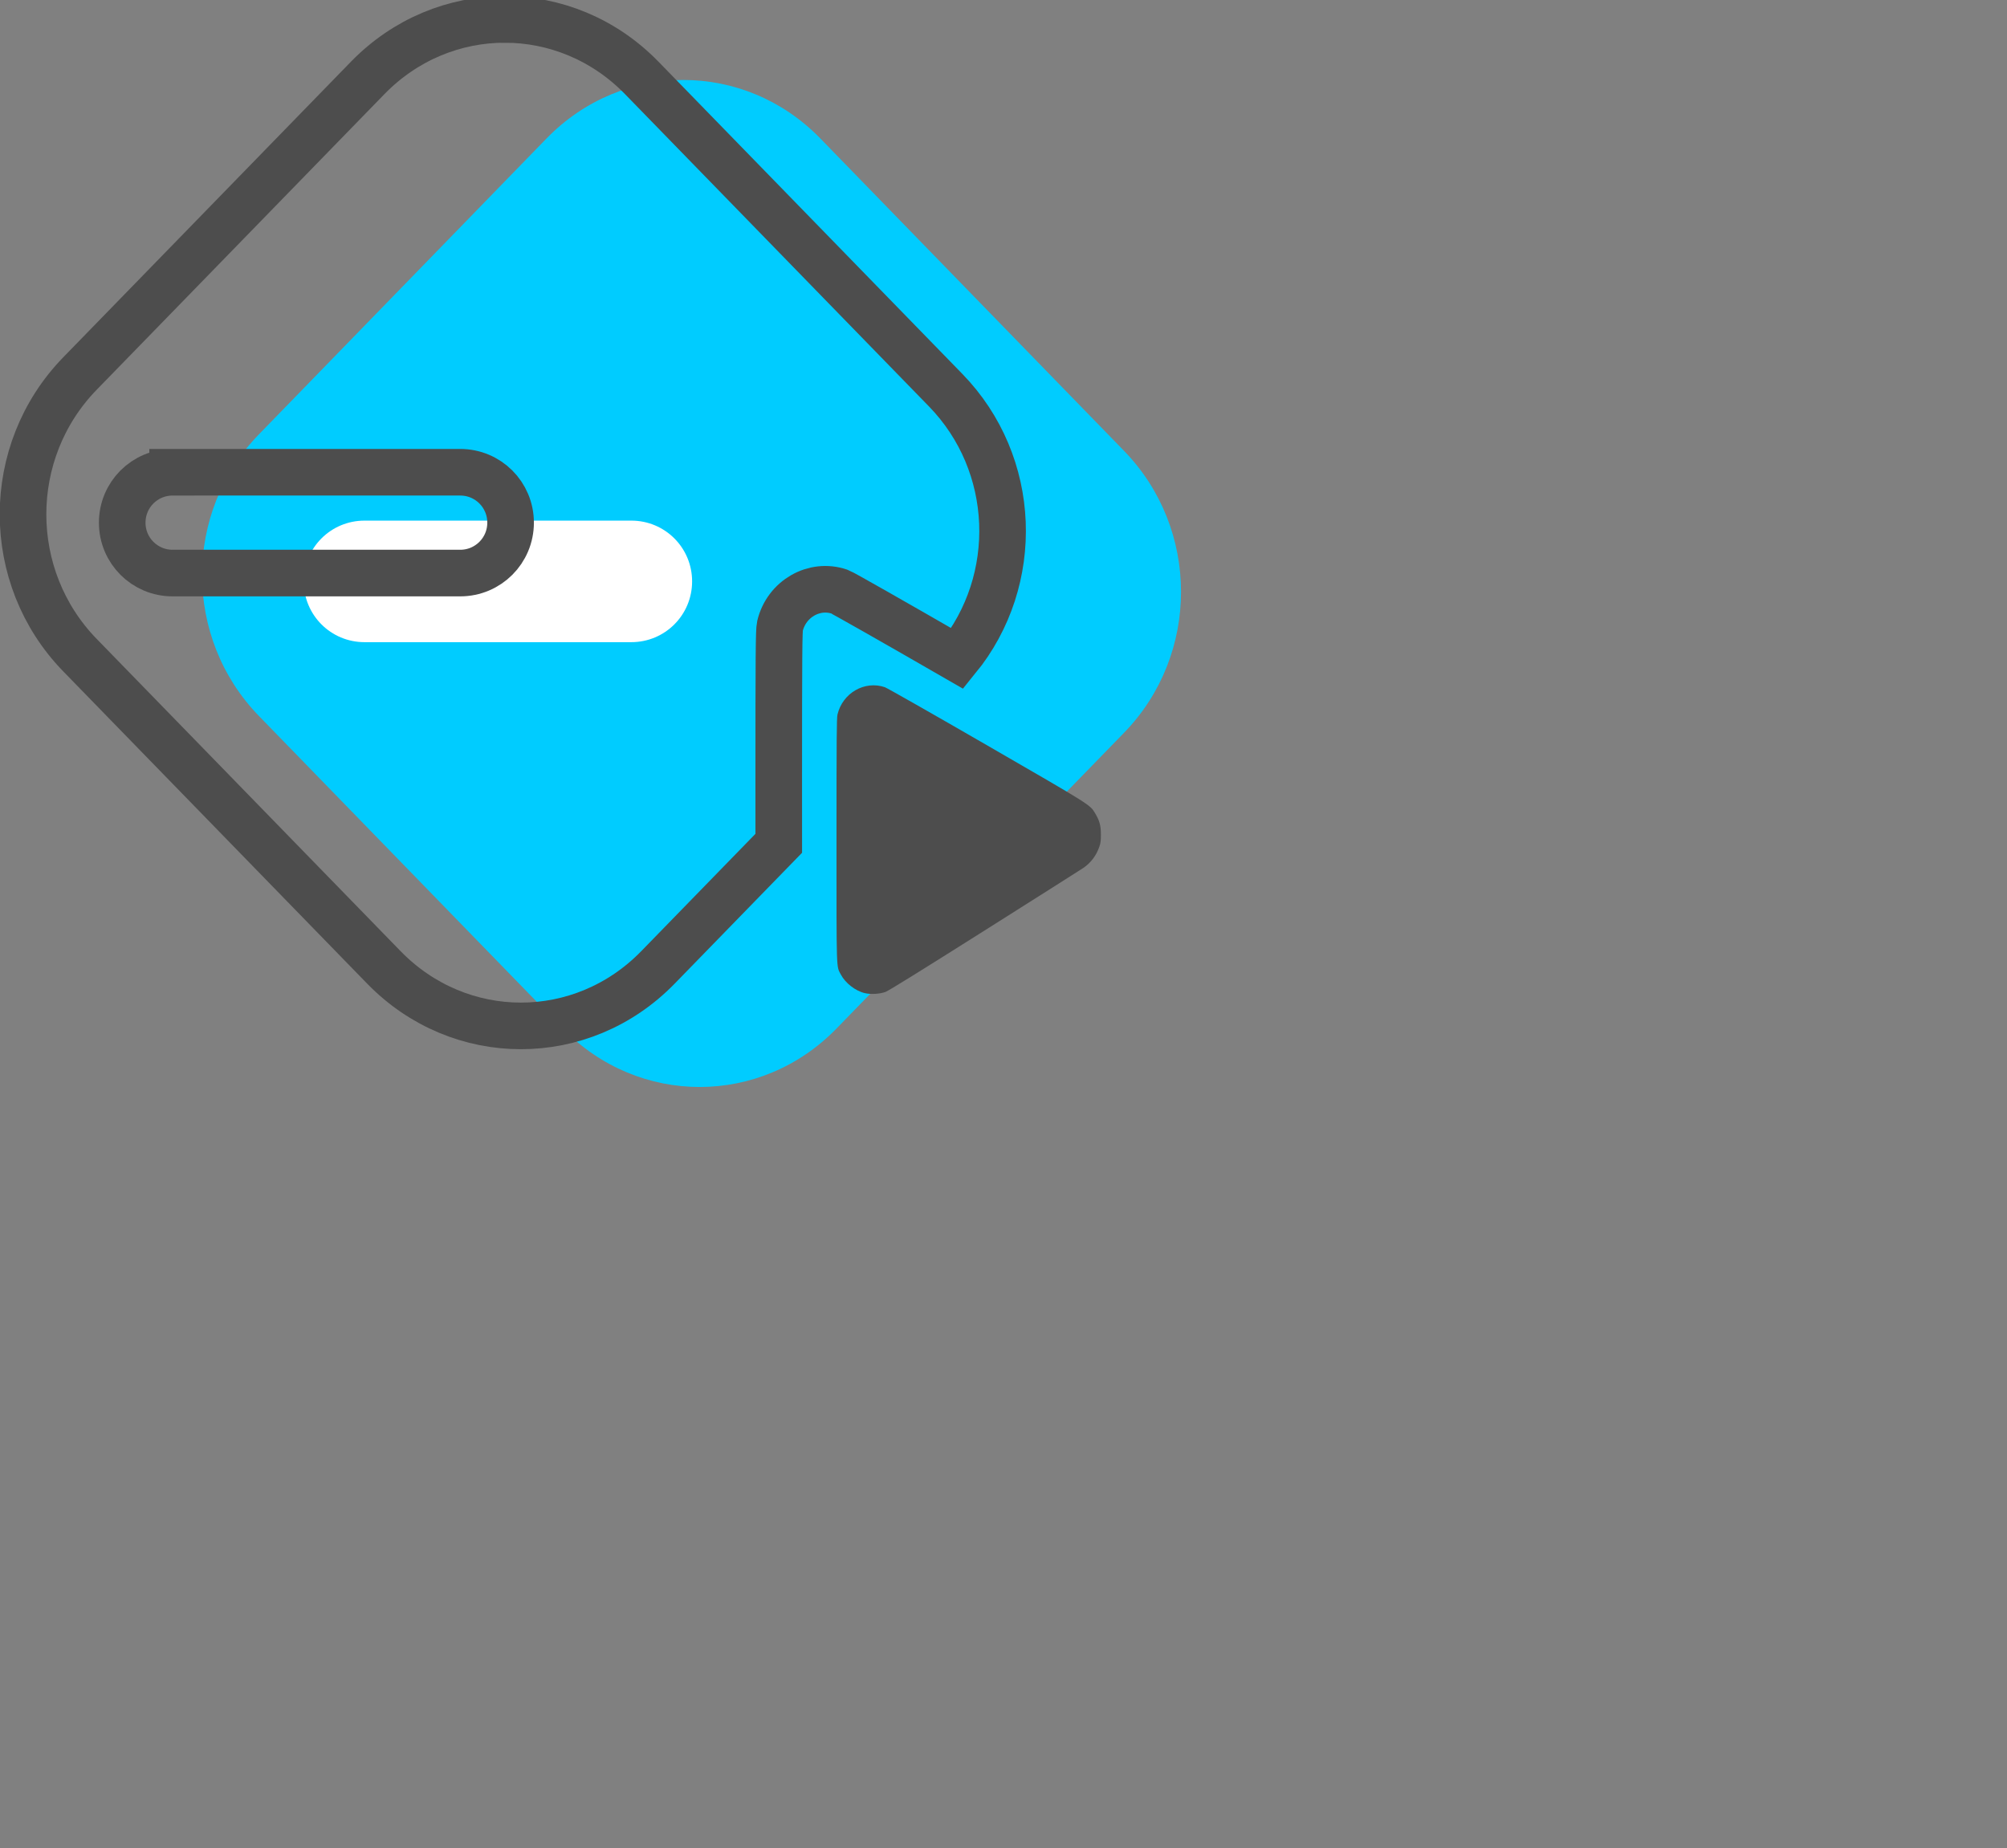 <?xml version="1.0" encoding="UTF-8" standalone="no"?>
<!-- Created with Inkscape (http://www.inkscape.org/) -->

<svg
   width="134.636mm"
   height="123.981mm"
   viewBox="0 0 134.636 123.981"
   version="1.1"
   id="svg31541"
   inkscape:version="1.1.2 (0a00cf5339, 2022-02-04)"
   sodipodi:docname="playground.svg"
   xmlns:inkscape="http://www.inkscape.org/namespaces/inkscape"
   xmlns:sodipodi="http://sodipodi.sourceforge.net/DTD/sodipodi-0.dtd"
   xmlns="http://www.w3.org/2000/svg"
   xmlns:svg="http://www.w3.org/2000/svg">
  <rect x="0" y="0" width="134.636" height="123.981" fill="#808080" stroke="none"/>
  <sodipodi:namedview
     id="namedview31543"
     pagecolor="#ffffff"
     bordercolor="#666666"
     borderopacity="1.0"
     inkscape:pageshadow="2"
     inkscape:pageopacity="0.0"
     inkscape:pagecheckerboard="0"
     inkscape:document-units="mm"
     showgrid="false"
     inkscape:zoom="0.74331524"
     inkscape:cx="291.26269"
     inkscape:cy="207.17993"
     inkscape:window-width="1366"
     inkscape:window-height="709"
     inkscape:window-x="0"
     inkscape:window-y="0"
     inkscape:window-maximized="1"
     inkscape:current-layer="layer1"
     inkscape:snap-bbox="true"
     inkscape:snap-bbox-edge-midpoints="true"
     inkscape:snap-bbox-midpoints="true"
     inkscape:bbox-nodes="true"
     showborder="false" />
  <defs
     id="defs31538" />
  <g
     inkscape:label="Layer 1"
     inkscape:groupmode="layer"
     id="layer1"
     transform="translate(-166.309,47.009)">
    <g
       id="g124"
       transform="matrix(0.443,0,0,0.443,179.017,-21.61)"
       inkscape:export-filename="/home/louis/Documents/designs/logo/weavv/g124.png"
       inkscape:export-xdpi="57.75"
       inkscape:export-ydpi="57.75">
      <g
         id="g31510"
         transform="matrix(0.337,0,0,0.337,-51.951,-577.13)"
         style="display:inline">
        <path
           id="rect31498"
           style="display:inline;fill:#00ccff;stroke-width:1.335"
           transform="matrix(0.697,-0.717,0.697,0.717,0,0)"
           d="m -1078.693,1344.693 h 185.362 c 48.913,0 88.29,39.377 88.29,88.29 v 195.803 c 0,48.913 -39.377,88.29 -88.29,88.29 h -185.362 c -48.913,0 -88.29,-39.377 -88.29,-88.29 V 1432.983 c 0,-48.913 39.377,-88.29 88.29,-88.29 z" />
        <path
           id="rect31500"
           style="font-variation-settings:'wght' 300;display:inline;fill:#ffffff;stroke-width:2.227"
           d="m 232.82,1776.366 h 119.902 c 15.129,0 27.308,12.18 27.308,27.308 0,15.129 -12.18,27.308 -27.308,27.308 H 232.82 c -15.129,0 -27.308,-12.18 -27.308,-27.308 0,-15.129 12.18,-27.308 27.308,-27.308 z" />
        <path
           id="path31502"
           style="display:inline;fill:none;fill-opacity:1;stroke:#4d4d4d;stroke-width:20.942;stroke-miterlimit:4;stroke-dasharray:none;stroke-opacity:1"
           d="m 295.827,1551.145 c -22.26,0 -44.521,8.763 -61.578,26.29 l -129.282,132.835 c -34.114,35.052 -34.114,91.49 0,126.543 l 136.563,140.317 c 34.114,35.052 89.042,35.052 123.157,0 l 54.282,-55.773 c -0.003,-8.199 -0.011,-14.984 -0.011,-26.698 0,-57.955 0.087,-68.954 0.555,-70.93 2.888,-12.179 15.372,-19.365 26.805,-15.43 1.165,0.401 24.644,13.746 52.919,30.055 28.726,-35.226 26.982,-87.463 -5.268,-120.6 l -136.563,-140.318 c -17.057,-17.526 -39.318,-26.29 -61.578,-26.29 z" />
        <path
           id="rect31504"
           style="font-variation-settings:'wght' 300;display:inline;fill:none;stroke:#4d4d4d;stroke-width:20.942"
           d="m 146.603,1754.629 h 129.214 c 12.549,0 22.652,10.103 22.652,22.652 0,12.55 -10.103,22.652 -22.652,22.652 H 146.603 c -12.549,0 -22.652,-10.103 -22.652,-22.652 0,-12.549 10.103,-22.652 22.652,-22.652 z" />
        <g
           id="g31508"
           transform="matrix(2.653,0,0,2.653,681.494,1371.054)"
           style="display:inline;fill:#4d4d4d;fill-opacity:1">
          <path
             style="fill:#4d4d4d;fill-opacity:1;stroke-width:0.117"
             d="m -84.359,232.812 c -1.597,-0.364 -3.316,-1.697 -4.09,-3.171 -0.769,-1.466 -0.726,-0.114 -0.726,-22.765 0,-17.369 0.026,-20.665 0.166,-21.258 0.865,-3.65 4.607,-5.804 8.034,-4.624 0.368,0.127 8.114,4.53 17.212,9.786 17.729,10.24 17.517,10.107 18.37,11.528 0.764,1.272 0.989,2.077 0.998,3.575 0.007,1.112 -0.037,1.476 -0.259,2.117 -0.524,1.516 -1.44,2.732 -2.711,3.6 -0.353,0.241 -7.869,5.004 -16.702,10.584 -10.979,6.936 -16.3,10.233 -16.819,10.422 -0.961,0.35 -2.454,0.438 -3.473,0.206 z"
             id="path31506" />
        </g>
      </g>
    </g>
  </g>
</svg>
